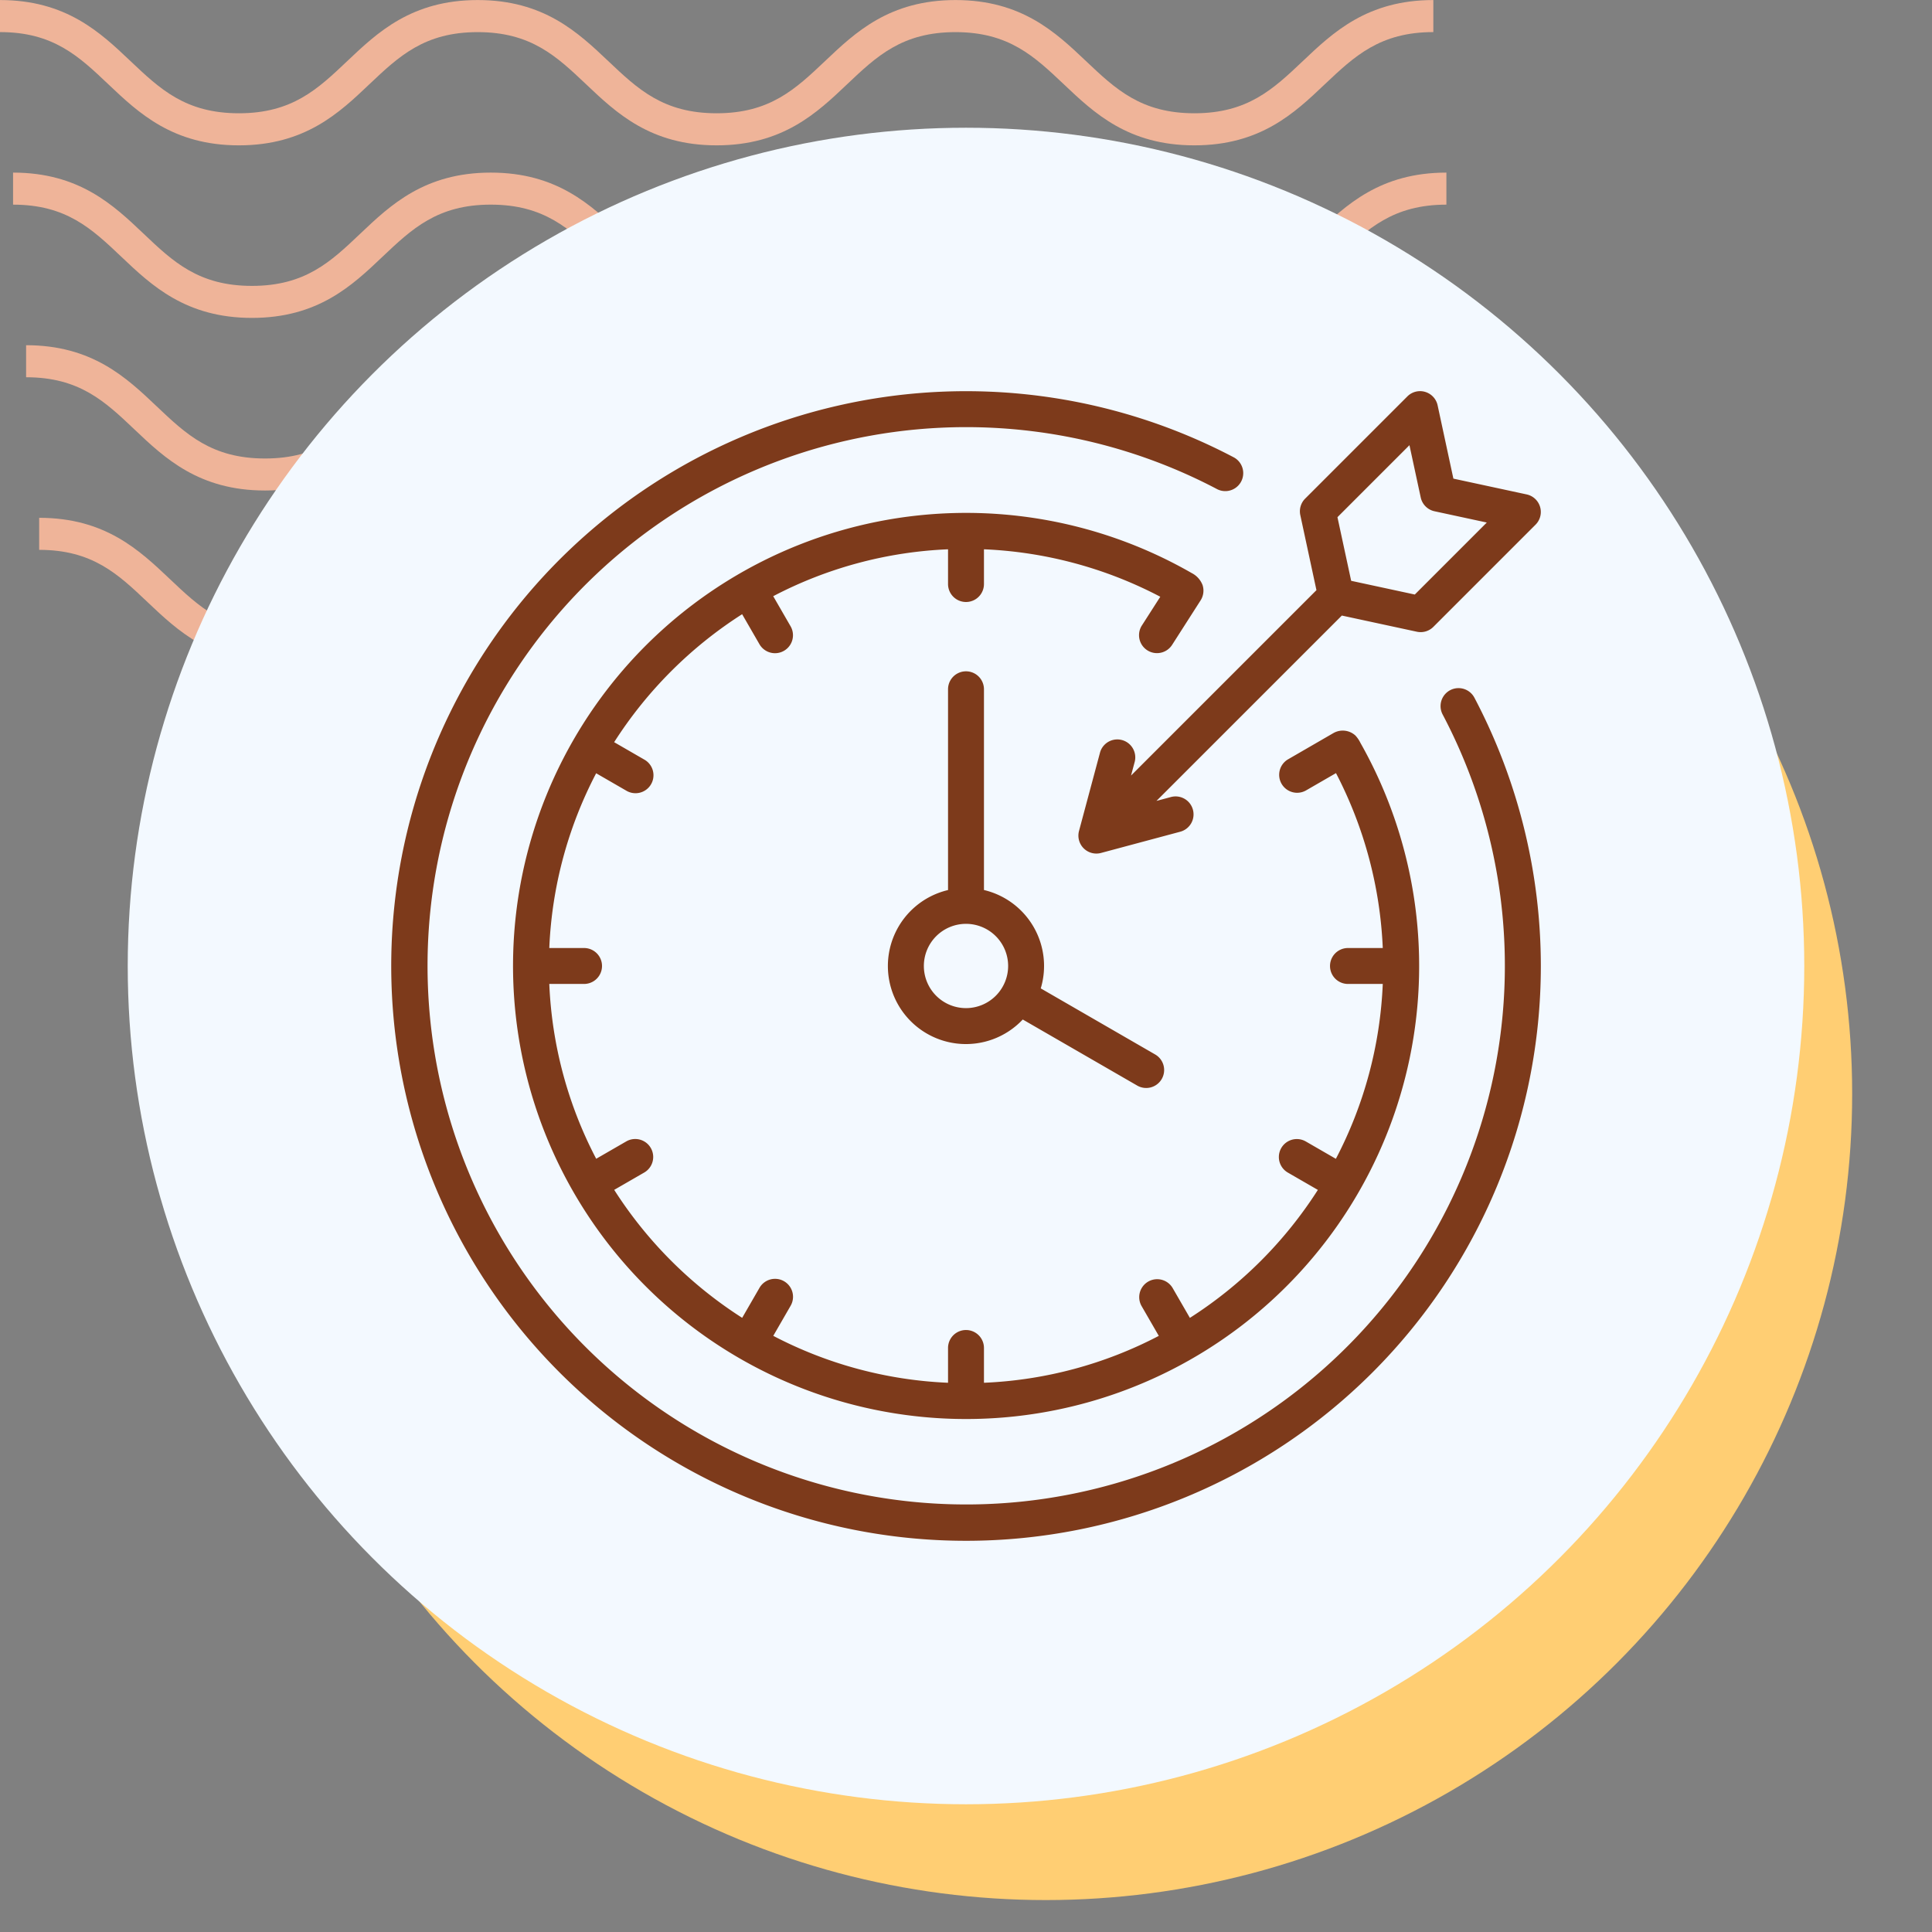<svg xmlns="http://www.w3.org/2000/svg" xmlns:xlink="http://www.w3.org/1999/xlink" width="121" height="121" viewBox="0 0 121 121">
  <rect x="0" y="0" width="121" height="121" fill="#808080" stroke="none"/>
  <defs>
    <clipPath id="clip-path">
      <rect id="Rectángulo_400938" data-name="Rectángulo 400938" width="121" height="121" transform="translate(0 0)" fill="none"/>
    </clipPath>
    <clipPath id="clip-path-2">
      <rect id="Rectángulo_401073" data-name="Rectángulo 401073" width="92.219" height="41.532" fill="#efb499"/>
    </clipPath>
  </defs>
  <g id="Grupo_1115031" data-name="Grupo 1115031" transform="translate(-1095.711 -1687.798)">
    <g id="Grupo_1099376" data-name="Grupo 1099376" transform="translate(708.043 -4325.202)">
      <rect id="Rectángulo_401103" data-name="Rectángulo 401103" width="121" height="121" transform="translate(387.668 6013)" fill="none"/>
      <g id="Grupo_1099348" data-name="Grupo 1099348" transform="translate(387.668 6013)">
        <g id="Grupo_1099282" data-name="Grupo 1099282">
          <g id="Grupo_1099281" data-name="Grupo 1099281" clip-path="url(#clip-path-2)">
            <path id="Trazado_873375" data-name="Trazado 873375" d="M74.8,9.1c-4.139,0-6.28-2.03-8.17-3.821-1.855-1.756-3.452-3.274-6.792-3.274s-4.937,1.517-6.792,3.274C51.161,7.072,49.023,9.1,44.881,9.1s-6.28-2.03-8.169-3.821C34.857,3.525,33.26,2.007,29.92,2.007s-4.937,1.517-6.789,3.274C21.241,7.072,19.1,9.1,14.962,9.1S8.679,7.072,6.789,5.281C4.937,3.525,3.34,2.007,0,2.007V0C4.139,0,6.28,2.033,8.17,3.821c1.855,1.759,3.452,3.274,6.792,3.274S19.9,5.58,21.75,3.824C23.637,2.033,25.781,0,29.92,0s6.283,2.033,8.17,3.821c1.855,1.759,3.452,3.274,6.792,3.274s4.937-1.514,6.792-3.274C53.56,2.033,55.7,0,59.843,0s6.283,2.033,8.17,3.821C69.867,5.58,71.464,7.094,74.8,7.094S79.742,5.58,81.6,3.821C83.483,2.033,85.624,0,89.766,0V2.007c-3.34,0-4.937,1.517-6.792,3.274C81.084,7.072,78.943,9.1,74.8,9.1" transform="translate(2.453 32.43)" fill="#efb499"/>
            <path id="Trazado_873376" data-name="Trazado 873376" d="M74.8,9.1c-4.139,0-6.283-2.03-8.17-3.824-1.855-1.756-3.452-3.27-6.792-3.27s-4.937,1.514-6.792,3.27C51.164,7.072,49.023,9.1,44.881,9.1s-6.283-2.03-8.17-3.824c-1.855-1.756-3.452-3.27-6.792-3.27s-4.937,1.517-6.789,3.27C21.241,7.072,19.1,9.1,14.962,9.1S8.679,7.072,6.789,5.278C4.937,3.522,3.34,2.007,0,2.007V0C4.139,0,6.283,2.03,8.17,3.821c1.855,1.759,3.452,3.274,6.792,3.274S19.9,5.58,21.75,3.821C23.637,2.03,25.781,0,29.92,0S36.2,2.03,38.093,3.821c1.852,1.759,3.449,3.274,6.789,3.274s4.937-1.514,6.792-3.274C53.56,2.03,55.7,0,59.843,0s6.283,2.03,8.17,3.821C69.867,5.58,71.464,7.094,74.8,7.094S79.742,5.58,81.6,3.821C83.486,2.03,85.627,0,89.769,0V2.007c-3.34,0-4.94,1.517-6.8,3.27C81.084,7.072,78.943,9.1,74.8,9.1" transform="translate(1.635 21.62)" fill="#efb499"/>
            <path id="Trazado_873377" data-name="Trazado 873377" d="M74.8,9.1c-4.139,0-6.283-2.03-8.169-3.824-1.855-1.756-3.452-3.27-6.792-3.27s-4.937,1.514-6.792,3.27C51.164,7.072,49.02,9.1,44.881,9.1s-6.283-2.03-8.17-3.824c-1.855-1.756-3.452-3.27-6.792-3.27s-4.937,1.517-6.789,3.27C21.241,7.072,19.1,9.1,14.962,9.1S8.678,7.072,6.789,5.278C4.937,3.522,3.34,2.007,0,2.007V0C4.139,0,6.283,2.03,8.169,3.821c1.851,1.759,3.452,3.274,6.792,3.274S19.9,5.58,21.75,3.821C23.637,2.03,25.781,0,29.92,0S36.2,2.03,38.093,3.821c1.852,1.759,3.449,3.274,6.789,3.274s4.937-1.514,6.792-3.274C53.56,2.03,55.7,0,59.843,0s6.283,2.03,8.17,3.821C69.867,5.58,71.464,7.094,74.8,7.094S79.742,5.58,81.6,3.821C83.486,2.03,85.624,0,89.769,0V2.007c-3.34,0-4.941,1.517-6.8,3.27C81.084,7.072,78.943,9.1,74.8,9.1" transform="translate(0.818 10.81)" fill="#efb499"/>
            <path id="Trazado_873378" data-name="Trazado 873378" d="M74.8,9.1c-4.139,0-6.28-2.03-8.17-3.821-1.855-1.756-3.452-3.27-6.792-3.27s-4.937,1.514-6.789,3.27C51.164,7.069,49.023,9.1,44.881,9.1s-6.28-2.03-8.169-3.821c-1.855-1.756-3.452-3.27-6.792-3.27s-4.937,1.514-6.789,3.267C21.245,7.069,19.1,9.1,14.962,9.1S8.678,7.069,6.789,5.278C4.937,3.522,3.34,2.007,0,2.007V0C4.139,0,6.283,2.03,8.17,3.821c1.855,1.756,3.452,3.27,6.792,3.27S19.9,5.577,21.75,3.821C23.64,2.03,25.781,0,29.92,0s6.28,2.03,8.173,3.821c1.852,1.756,3.449,3.27,6.789,3.27s4.937-1.514,6.792-3.27C53.563,2.03,55.7,0,59.843,0s6.28,2.03,8.17,3.821c1.855,1.756,3.452,3.27,6.792,3.27s4.937-1.514,6.792-3.27C83.486,2.03,85.627,0,89.769,0V2.007c-3.344,0-4.941,1.514-6.8,3.27C81.084,7.069,78.943,9.1,74.8,9.1" transform="translate(0 0.003)" fill="#efb499"/>
          </g>
        </g>
      </g>
      <circle id="Elipse_11504" data-name="Elipse 11504" cx="50.5" cy="50.5" r="50.5" transform="translate(402.668 6031)" fill="#ffce73"/>
      <circle id="Elipse_11503" data-name="Elipse 11503" cx="52.5" cy="52.5" r="52.5" transform="translate(395.668 6021)" fill="#f3f9ff"/>
    </g>
    <path id="Trazado_900875" data-name="Trazado 900875" d="M57.946,12.459,46.334,24.07l.237-.885A1.125,1.125,0,0,0,44.4,22.6l-1.324,4.94a1.125,1.125,0,0,0,1.378,1.378l4.94-1.324a1.125,1.125,0,1,0-.582-2.173l-.885.237L59.537,14.05l4.695,1.012a1.125,1.125,0,0,0,1.033-.3l6.4-6.4a1.125,1.125,0,0,0-.558-1.9l-4.584-.988L65.536.887a1.125,1.125,0,0,0-1.9-.558l-6.4,6.4a1.125,1.125,0,0,0-.3,1.033ZM63.771,3.38l.706,3.275a1.125,1.125,0,0,0,.863.863l3.275.706-4.509,4.509-3.985-.859-.859-3.985ZM37.123,31.241V18.667a1.125,1.125,0,1,0-2.25,0V31.241a4.888,4.888,0,1,0,4.68,8.108L46.7,43.475a1.125,1.125,0,1,0,1.125-1.948L40.68,37.4a4.886,4.886,0,0,0-3.557-6.161ZM36,38.636A2.639,2.639,0,1,1,38.637,36,2.642,2.642,0,0,1,36,38.636ZM72,36A36,36,0,0,1,10.543,61.452,36,36,0,0,1,52.8,4.158,1.125,1.125,0,0,1,51.75,6.146a33.736,33.736,0,1,0,14.1,14.1,1.125,1.125,0,0,1,1.989-1.052A36.076,36.076,0,0,1,72,36ZM47.013,14.672l1.153-1.8A26.117,26.117,0,0,0,37.123,9.9v2.176a1.125,1.125,0,1,1-2.25,0V9.9a25.942,25.942,0,0,0-10.949,2.937l1.087,1.883a1.125,1.125,0,1,1-1.949,1.125l-1.085-1.88a26.334,26.334,0,0,0-8.015,8.015l1.88,1.086a1.125,1.125,0,1,1-1.125,1.948l-1.882-1.087A25.941,25.941,0,0,0,9.9,34.872h2.177a1.125,1.125,0,0,1,0,2.25H9.9a25.942,25.942,0,0,0,2.937,10.949l1.883-1.087a1.125,1.125,0,1,1,1.125,1.949l-1.88,1.085a26.334,26.334,0,0,0,8.015,8.015l1.085-1.88a1.125,1.125,0,0,1,1.949,1.125l-1.087,1.883A25.942,25.942,0,0,0,34.873,62.1V59.921a1.125,1.125,0,0,1,2.25,0V62.1a25.943,25.943,0,0,0,10.95-2.937l-1.087-1.882a1.125,1.125,0,0,1,1.948-1.125l1.086,1.88a26.334,26.334,0,0,0,8.015-8.015l-1.88-1.085a1.125,1.125,0,0,1,1.125-1.949l1.883,1.087A25.943,25.943,0,0,0,62.1,37.122H59.921a1.125,1.125,0,1,1,0-2.25H62.1A26.139,26.139,0,0,0,59.17,23.918L57.279,25.01a1.125,1.125,0,0,1-1.125-1.948l2.856-1.652a1.175,1.175,0,0,1,1.375.152,1.915,1.915,0,0,1,.317.464A28.375,28.375,0,1,1,50.136,11.39a1.415,1.415,0,0,1,.679.753,1.132,1.132,0,0,1-.123.955l-1.785,2.788a1.125,1.125,0,0,1-1.894-1.215Z" transform="translate(1120.213 1712.3)" fill="#7d3a1b"/>
  </g>
</svg>

